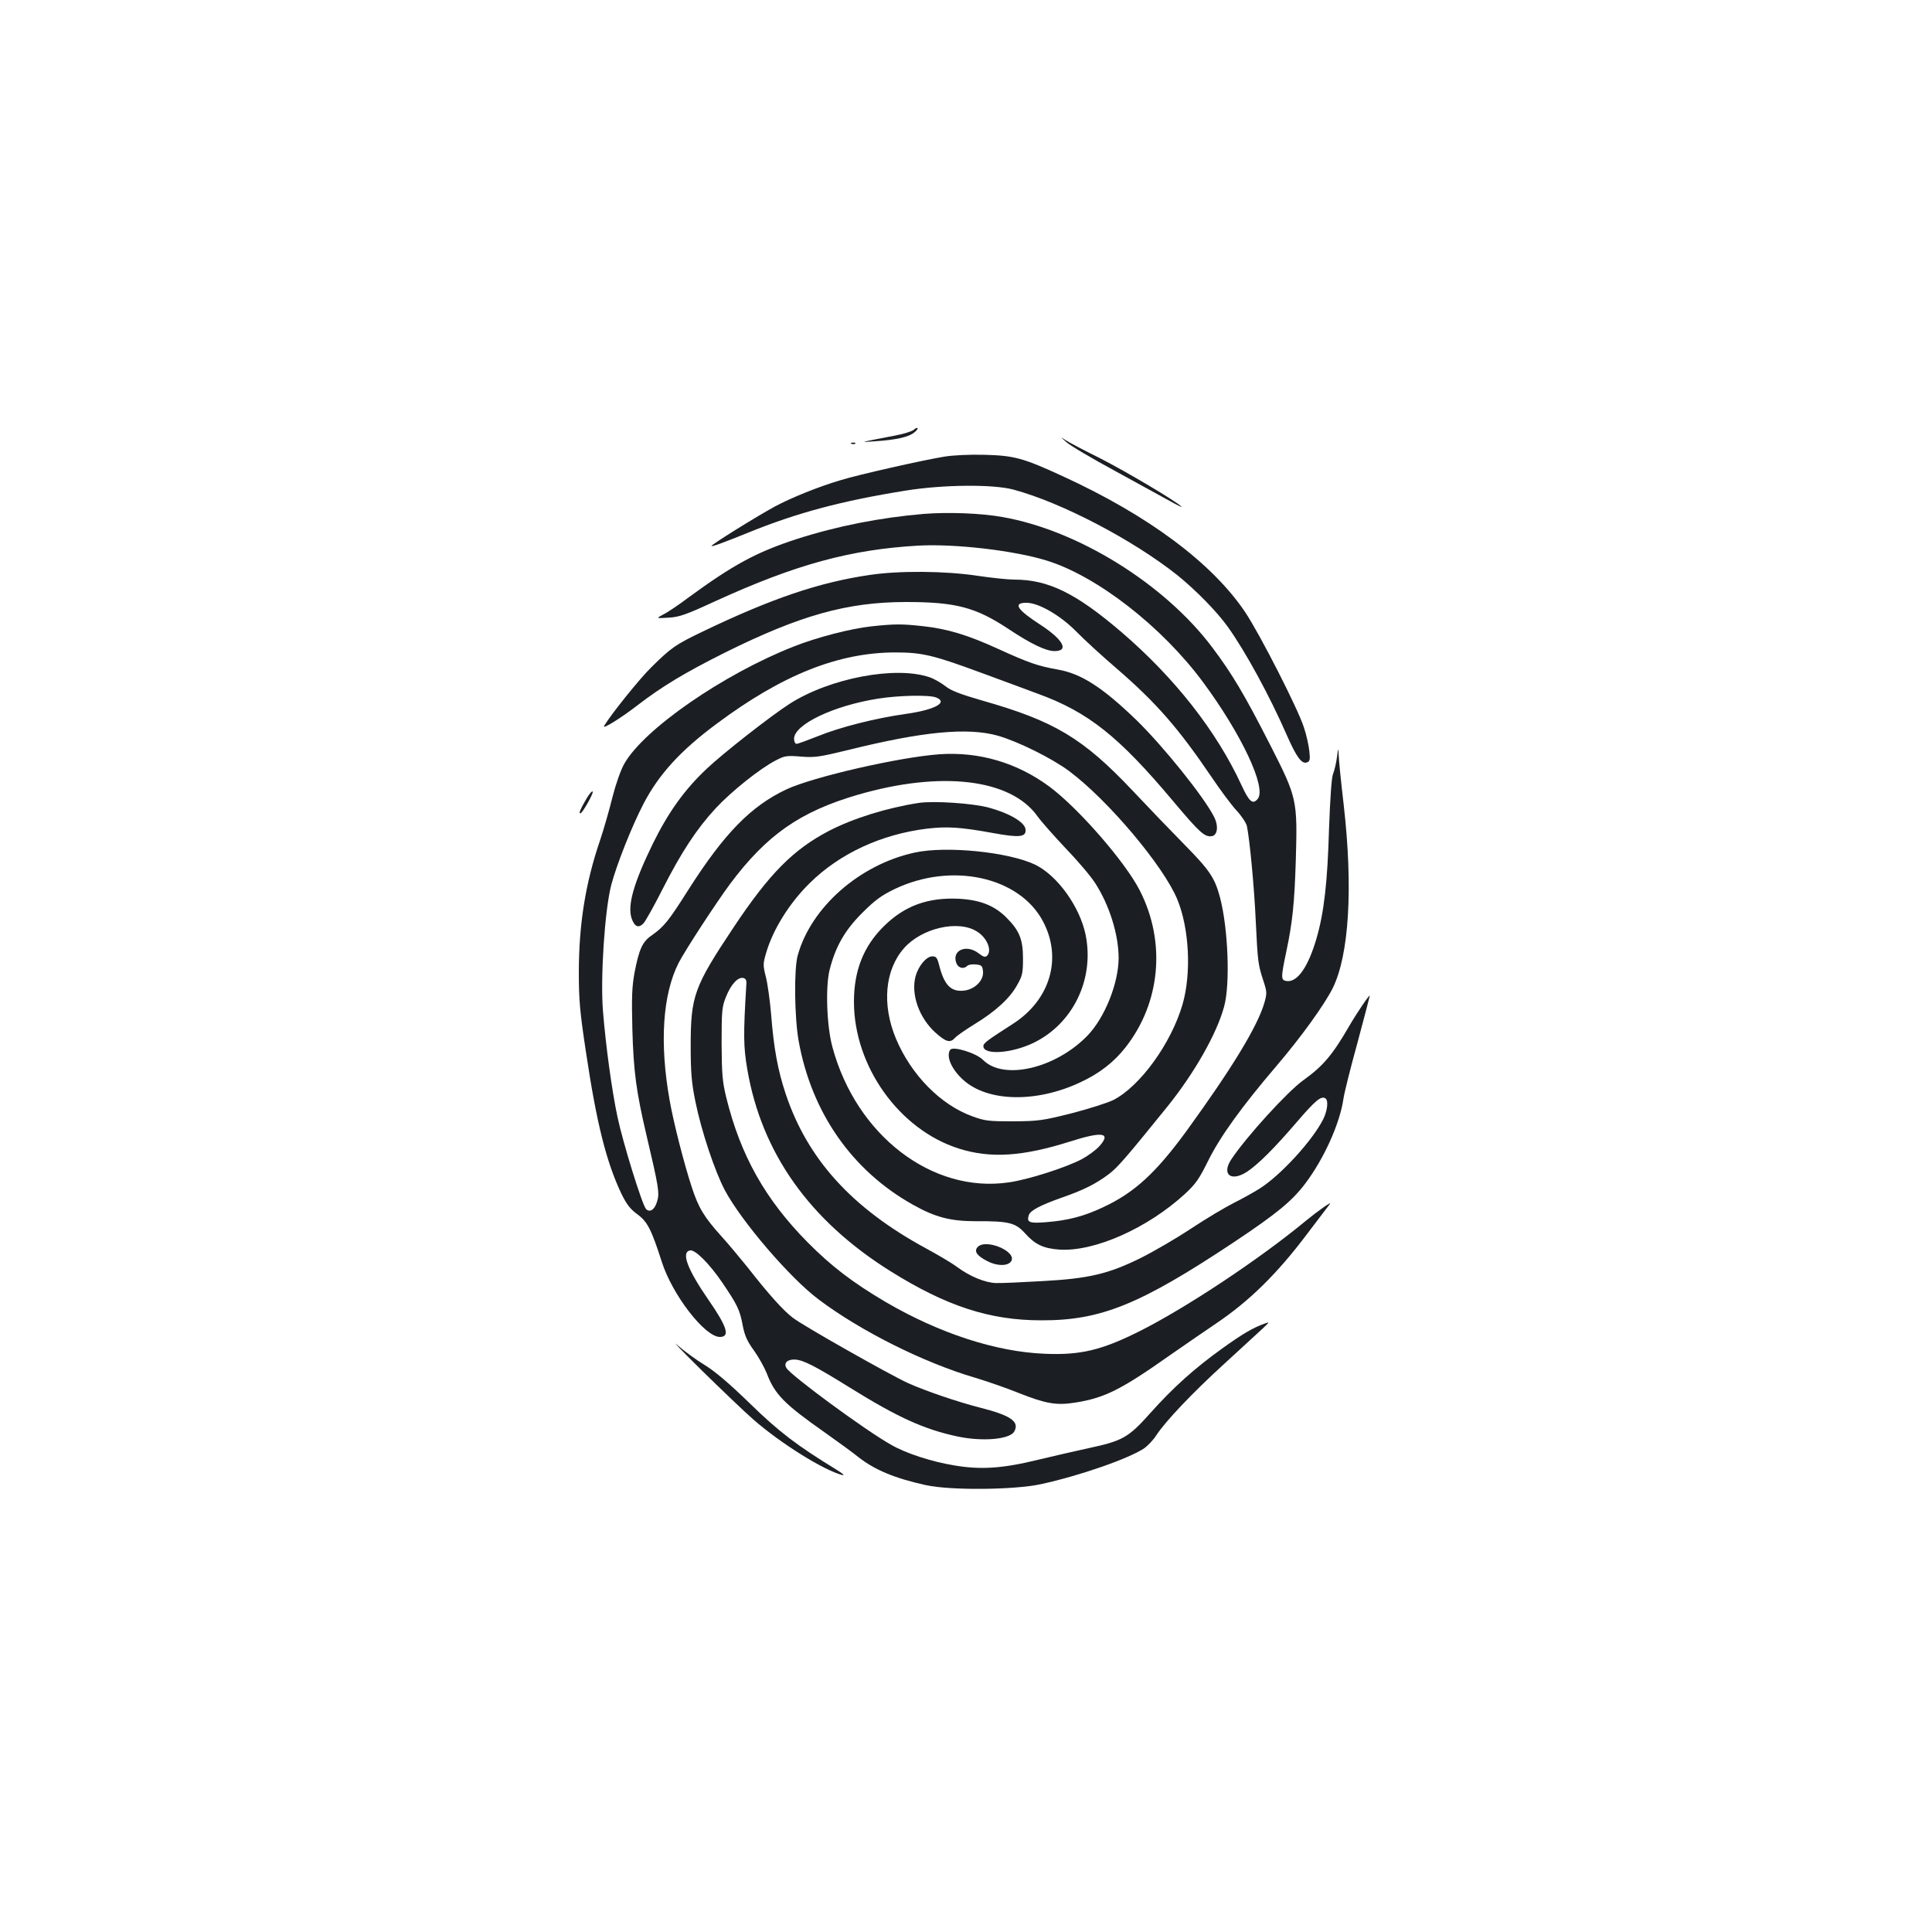<?xml version="1.0" standalone="no"?>
<!DOCTYPE svg PUBLIC "-//W3C//DTD SVG 20010904//EN"
 "http://www.w3.org/TR/2001/REC-SVG-20010904/DTD/svg10.dtd">
<svg version="1.0" xmlns="http://www.w3.org/2000/svg"
 width="1000pt" height="1000pt" viewBox="0 0 1000 1000"
 preserveAspectRatio="xMidYMid meet">
<g transform="translate(0,1000) scale(0.1,-0.1)"
fill="#1b1f23" stroke="none">
<path d="M4729 7775 c-8 -7 -50 -21 -94 -29 -197 -38 -188 -36 -105 -30 104 7
171 21 200 44 14 10 22 21 19 24 -3 3 -12 -1 -20 -9z"/>
<path d="M5519 7712 c18 -17 133 -85 255 -151 121 -66 250 -137 286 -157 36
-20 61 -32 55 -26 -26 27 -284 180 -419 249 -83 41 -164 84 -181 95 -28 19
-28 18 4 -10z"/>
<path d="M4408 7703 c7 -3 16 -2 19 1 4 3 -2 6 -13 5 -11 0 -14 -3 -6 -6z"/>
<path d="M4885 7636 c-114 -19 -438 -92 -533 -121 -115 -34 -254 -90 -342
-137 -97 -53 -332 -199 -327 -204 4 -4 58 16 187 68 255 104 488 166 820 219
193 31 450 33 555 5 250 -67 620 -261 850 -444 95 -77 203 -187 259 -265 94
-131 219 -362 306 -561 50 -114 78 -153 105 -142 15 5 17 15 12 59 -3 28 -15
84 -28 122 -31 97 -226 479 -303 595 -170 254 -500 501 -945 705 -206 95 -252
107 -406 111 -76 2 -163 -2 -210 -10z"/>
<path d="M4781 7340 c-225 -19 -449 -63 -657 -130 -209 -68 -329 -133 -565
-306 -49 -37 -106 -75 -127 -85 -37 -20 -37 -20 28 -16 56 3 90 15 244 86 416
190 699 267 1051 287 188 10 492 -25 661 -77 261 -80 598 -342 811 -630 199
-269 330 -547 283 -604 -26 -31 -44 -16 -85 73 -128 277 -344 553 -620 790
-236 202 -379 272 -555 272 -32 0 -118 9 -192 20 -165 25 -405 27 -557 4 -260
-38 -506 -121 -864 -293 -140 -67 -164 -84 -265 -184 -59 -57 -210 -245 -245
-304 -13 -22 87 40 176 109 125 96 245 168 447 269 390 194 635 263 940 263
256 0 360 -27 529 -139 117 -78 195 -115 239 -115 77 0 45 59 -71 135 -124 80
-146 115 -74 115 63 0 175 -65 257 -148 42 -43 138 -131 213 -195 202 -175
315 -304 488 -559 45 -67 103 -145 130 -174 26 -28 50 -65 53 -80 15 -74 38
-318 46 -496 10 -210 12 -222 41 -310 17 -53 17 -60 3 -110 -37 -124 -168
-338 -402 -661 -160 -219 -270 -320 -433 -396 -100 -47 -181 -68 -295 -77 -86
-7 -101 -1 -89 36 8 25 58 51 173 92 110 38 173 70 239 119 47 35 90 85 306
352 139 173 255 376 293 517 32 115 21 403 -21 564 -27 101 -52 140 -183 273
-70 71 -192 198 -270 281 -257 272 -405 360 -778 466 -114 33 -161 51 -190 74
-22 17 -58 38 -81 46 -174 61 -517 -3 -726 -137 -94 -60 -345 -256 -429 -336
-114 -107 -198 -224 -278 -386 -100 -205 -133 -320 -111 -388 15 -43 35 -53
61 -27 10 10 55 90 99 177 98 193 177 313 276 420 80 86 227 204 310 247 46
24 56 26 130 20 73 -6 96 -2 245 34 387 96 618 118 775 74 105 -30 282 -118
370 -184 203 -152 489 -493 559 -664 62 -151 73 -382 27 -542 -59 -203 -220
-425 -359 -496 -29 -14 -125 -45 -214 -68 -151 -38 -173 -41 -303 -42 -127 0
-147 2 -212 26 -164 59 -317 214 -396 403 -73 175 -57 355 42 467 91 104 280
148 377 87 53 -32 80 -99 53 -126 -9 -9 -20 -6 -44 13 -64 49 -140 15 -115
-51 10 -26 38 -33 57 -14 6 6 26 9 44 7 30 -3 34 -7 37 -35 5 -46 -40 -92 -95
-100 -71 -9 -106 27 -133 135 -9 35 -15 42 -34 42 -31 0 -72 -49 -87 -103 -25
-94 18 -215 103 -292 55 -49 76 -55 102 -26 10 11 55 42 102 71 108 66 182
134 219 202 27 47 30 62 30 138 0 98 -19 144 -86 211 -62 62 -136 91 -245 97
-161 8 -281 -36 -388 -141 -106 -104 -156 -230 -156 -392 0 -334 234 -662 543
-760 164 -52 330 -41 574 36 169 54 216 47 154 -23 -17 -19 -57 -49 -90 -67
-83 -44 -279 -107 -380 -121 -395 -58 -788 242 -912 699 -30 108 -37 313 -15
401 31 122 79 205 169 295 66 66 99 90 167 123 294 141 645 65 768 -166 102
-191 38 -408 -156 -532 -131 -84 -152 -99 -152 -115 0 -47 143 -38 257 16 207
99 319 331 272 561 -30 145 -145 305 -260 362 -137 66 -461 99 -625 63 -285
-62 -536 -283 -605 -532 -20 -70 -17 -323 5 -444 67 -371 277 -671 592 -847
116 -65 194 -85 326 -85 170 1 204 -8 253 -62 53 -59 95 -79 180 -85 180 -11
454 110 649 289 55 51 73 77 120 172 61 123 172 278 355 492 127 149 245 313
289 400 85 172 106 520 57 949 -14 120 -26 237 -26 260 -2 38 -2 38 -9 -14 -4
-30 -13 -68 -20 -85 -8 -19 -15 -124 -21 -285 -8 -279 -26 -434 -65 -568 -43
-147 -98 -226 -153 -220 -32 4 -32 15 -3 153 32 151 42 250 49 470 9 317 7
325 -133 600 -133 261 -197 368 -300 505 -247 328 -695 606 -1086 674 -112 20
-281 26 -407 16z m64 -950 c65 -25 -6 -64 -155 -85 -158 -22 -343 -69 -458
-116 -53 -21 -102 -39 -109 -39 -7 0 -13 11 -13 26 0 74 205 172 436 208 107
17 263 20 299 6z"/>
<path d="M4510 6758 c-109 -12 -282 -57 -401 -104 -364 -143 -775 -427 -877
-606 -19 -33 -44 -104 -62 -174 -16 -66 -45 -166 -64 -223 -76 -222 -110 -436
-110 -686 0 -144 6 -206 37 -411 55 -369 106 -570 183 -732 28 -57 46 -80 84
-108 51 -37 72 -79 125 -244 54 -171 223 -390 301 -390 54 0 38 52 -59 192
-109 158 -143 247 -95 256 26 5 100 -69 166 -166 78 -115 91 -141 106 -221 10
-53 23 -83 59 -132 25 -35 54 -88 66 -118 41 -108 90 -158 301 -306 68 -48
146 -105 173 -127 86 -67 187 -109 349 -145 129 -28 457 -25 596 5 202 44 454
132 535 186 17 12 46 42 62 67 48 73 185 218 354 372 86 79 174 160 196 180
36 34 37 36 13 27 -62 -22 -115 -53 -221 -129 -146 -105 -253 -201 -373 -335
-114 -128 -144 -144 -321 -182 -65 -14 -182 -41 -261 -60 -184 -45 -296 -52
-432 -29 -117 19 -250 62 -328 107 -135 76 -522 361 -542 398 -14 25 5 44 43
43 43 -1 105 -33 287 -146 248 -154 383 -215 555 -252 132 -28 273 -15 295 26
28 51 -19 83 -177 123 -117 30 -281 86 -373 127 -94 43 -540 295 -596 338 -50
38 -124 120 -235 262 -37 46 -97 118 -134 159 -92 102 -119 148 -154 254 -39
118 -95 336 -115 451 -53 297 -36 547 46 710 32 63 193 310 267 410 189 253
362 374 660 461 433 126 793 83 931 -111 19 -27 85 -101 145 -165 61 -63 130
-144 153 -180 74 -114 122 -267 122 -390 -1 -130 -71 -305 -159 -398 -165
-172 -436 -236 -543 -128 -36 36 -157 73 -170 52 -22 -33 6 -99 66 -154 126
-116 380 -122 610 -13 98 46 171 103 231 179 182 231 211 545 75 812 -75 148
-319 428 -469 539 -168 124 -364 181 -568 167 -209 -15 -654 -117 -793 -182
-184 -87 -322 -228 -510 -524 -100 -158 -124 -187 -186 -231 -49 -33 -66 -71
-90 -195 -13 -72 -15 -127 -11 -289 6 -220 20 -325 73 -550 63 -268 69 -301
55 -344 -12 -42 -37 -59 -57 -39 -20 21 -120 344 -148 477 -29 137 -60 363
-75 547 -14 174 9 524 43 654 28 106 107 305 167 420 79 152 192 276 380 415
338 252 629 368 924 368 138 0 196 -14 440 -104 105 -39 240 -88 300 -111 257
-94 415 -219 694 -551 141 -168 166 -190 203 -185 30 4 36 53 12 100 -52 103
-261 363 -400 499 -178 172 -288 243 -412 264 -100 18 -147 34 -305 106 -157
72 -262 104 -390 118 -109 12 -147 12 -267 -1z"/>
<path d="M3032 5860 c-30 -52 -37 -70 -28 -70 10 0 67 101 64 112 -3 7 -19
-12 -36 -42z"/>
<path d="M4755 5844 c-164 -25 -340 -80 -465 -145 -184 -96 -308 -221 -493
-499 -205 -308 -222 -355 -222 -615 0 -139 5 -191 24 -285 31 -154 101 -363
153 -461 86 -161 336 -453 484 -564 217 -164 547 -329 811 -406 59 -18 162
-53 228 -80 139 -55 194 -64 289 -49 153 24 237 66 491 245 88 61 195 135 237
163 174 117 318 258 475 467 59 77 111 146 117 154 12 16 -67 -40 -124 -87
-240 -199 -626 -455 -867 -575 -193 -96 -302 -122 -486 -114 -252 10 -546 106
-823 268 -171 101 -280 184 -404 309 -219 222 -347 449 -421 750 -20 82 -23
120 -24 280 0 169 2 190 23 241 25 63 61 103 89 97 13 -3 18 -12 16 -33 -16
-263 -15 -323 5 -440 74 -433 323 -783 740 -1044 291 -182 515 -255 782 -255
308 -1 511 82 993 402 227 151 305 216 373 306 98 130 180 313 198 441 4 28
36 157 72 287 35 131 64 241 64 244 0 10 -66 -87 -106 -156 -88 -152 -136
-208 -239 -282 -82 -59 -295 -293 -372 -409 -52 -79 0 -118 83 -63 57 38 142
123 256 256 96 112 126 137 148 123 17 -10 11 -63 -11 -108 -56 -111 -220
-290 -329 -359 -30 -19 -91 -53 -135 -75 -44 -22 -143 -81 -220 -132 -77 -51
-194 -119 -260 -152 -168 -83 -270 -107 -510 -120 -104 -6 -212 -11 -240 -10
-57 2 -135 34 -204 85 -25 19 -98 62 -161 96 -382 208 -611 461 -724 800 -40
121 -61 233 -75 413 -6 70 -18 156 -27 191 -15 59 -15 68 1 122 35 122 121
260 226 363 156 154 371 253 608 282 105 12 172 8 342 -23 137 -25 172 -21
167 20 -4 36 -83 83 -191 112 -80 22 -284 36 -362 24z"/>
<path d="M5059 3544 c-18 -22 -2 -44 52 -72 50 -26 106 -26 123 0 31 51 -135
120 -175 72z"/>
<path d="M3630 2909 c102 -100 223 -216 270 -257 141 -123 363 -262 460 -287
14 -3 2 8 -29 27 -209 128 -299 197 -450 344 -107 104 -180 166 -234 199 -43
26 -106 72 -140 102 -34 30 21 -27 123 -128z"/>
</g>
</svg>
